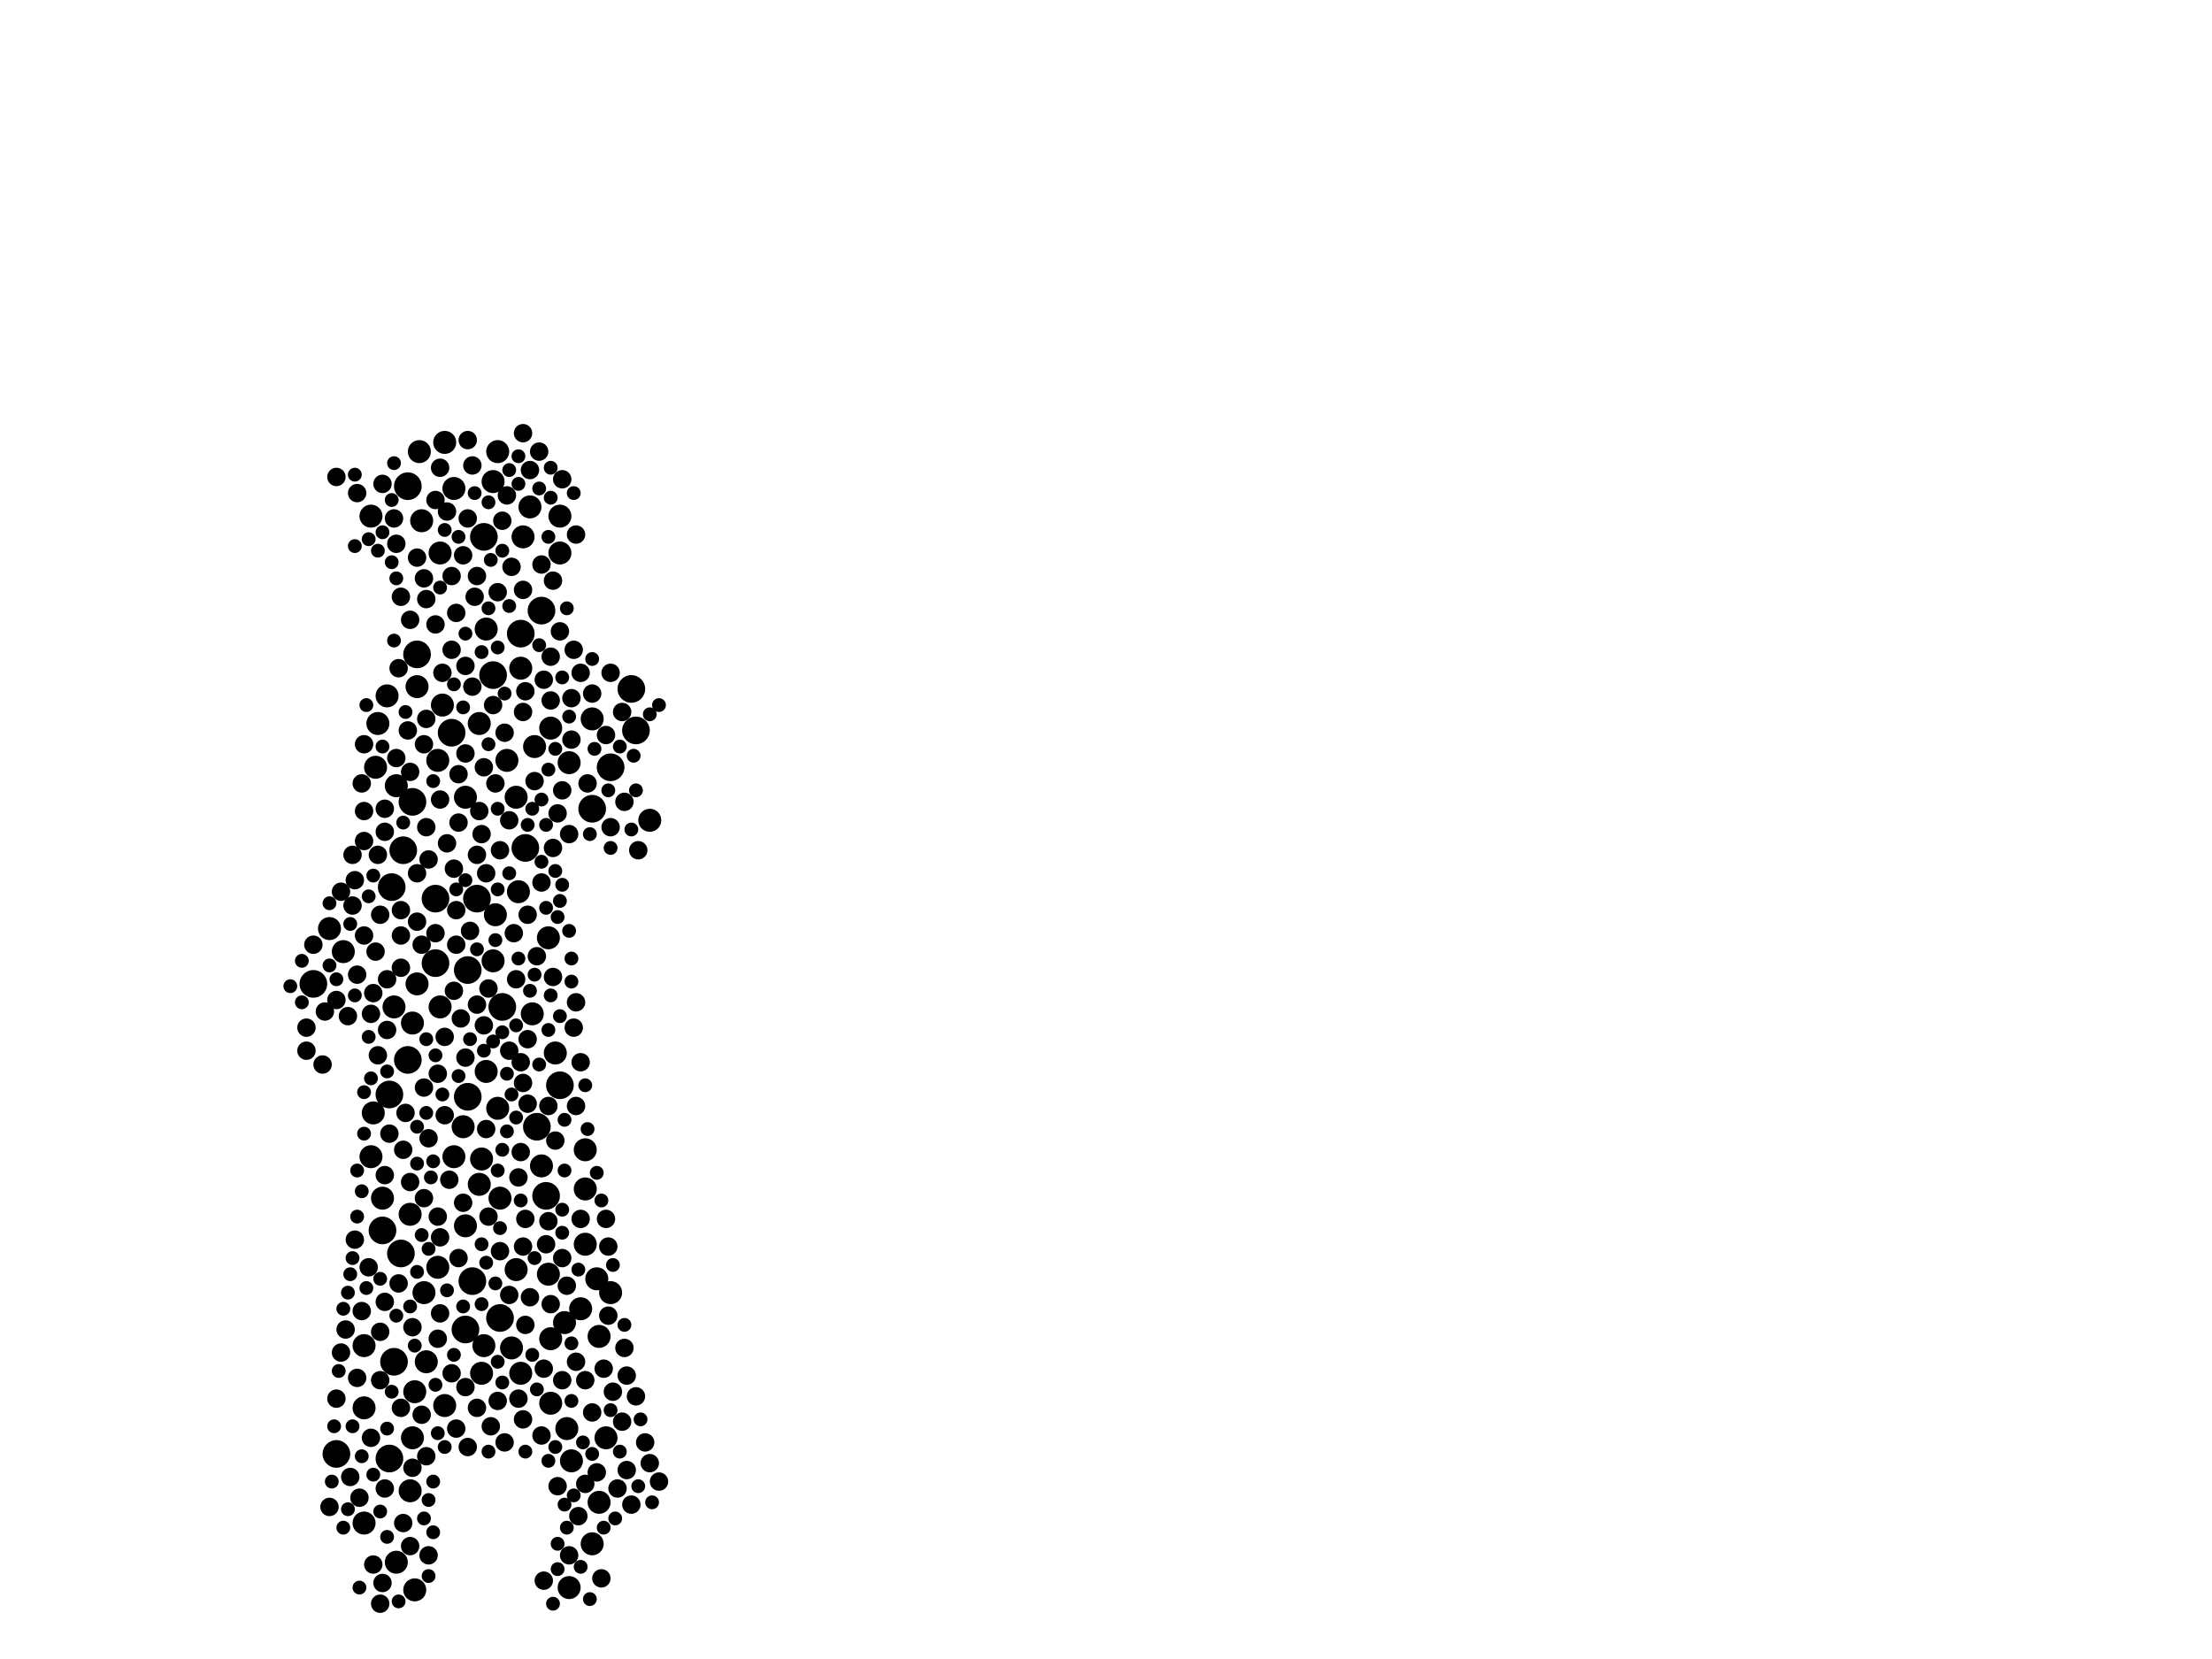<?xml version="1.0" encoding="utf-8"?>
<svg xmlns="http://www.w3.org/2000/svg"
     xmlns:xlink="http://www.w3.org/1999/xlink" width="1920" height="1440" >

            <defs>
            <style type="text/css"><![CDATA[
circle {stroke: none;}
.c0 {fill: #000000;}
]]></style>
            </defs>
<rect x="0" y="0" width="1920" height="1440" fill="white"/>
<circle cx="354" cy="422" r="12" class="c0"/>
<circle cx="340" cy="770" r="12" class="c0"/>
<circle cx="378" cy="836" r="12" class="c0"/>
<circle cx="338" cy="950" r="12" class="c0"/>
<circle cx="348" cy="1088" r="12" class="c0"/>
<circle cx="406" cy="842" r="12" class="c0"/>
<circle cx="436" cy="874" r="12" class="c0"/>
<circle cx="474" cy="1038" r="12" class="c0"/>
<circle cx="392" cy="636" r="12" class="c0"/>
<circle cx="456" cy="736" r="12" class="c0"/>
<circle cx="292" cy="1262" r="12" class="c0"/>
<circle cx="362" cy="568" r="12" class="c0"/>
<circle cx="514" cy="702" r="12" class="c0"/>
<circle cx="354" cy="920" r="12" class="c0"/>
<circle cx="272" cy="854" r="12" class="c0"/>
<circle cx="466" cy="978" r="12" class="c0"/>
<circle cx="342" cy="1182" r="12" class="c0"/>
<circle cx="428" cy="586" r="12" class="c0"/>
<circle cx="434" cy="1144" r="12" class="c0"/>
<circle cx="470" cy="530" r="12" class="c0"/>
<circle cx="452" cy="550" r="12" class="c0"/>
<circle cx="378" cy="780" r="12" class="c0"/>
<circle cx="404" cy="1154" r="12" class="c0"/>
<circle cx="548" cy="598" r="12" class="c0"/>
<circle cx="530" cy="666" r="12" class="c0"/>
<circle cx="420" cy="466" r="12" class="c0"/>
<circle cx="552" cy="634" r="12" class="c0"/>
<circle cx="338" cy="1266" r="12" class="c0"/>
<circle cx="486" cy="942" r="12" class="c0"/>
<circle cx="406" cy="952" r="12" class="c0"/>
<circle cx="414" cy="780" r="12" class="c0"/>
<circle cx="410" cy="1112" r="12" class="c0"/>
<circle cx="350" cy="738" r="12" class="c0"/>
<circle cx="332" cy="1068" r="12" class="c0"/>
<circle cx="358" cy="696" r="12" class="c0"/>
<circle cx="380" cy="1100" r="10" class="c0"/>
<circle cx="496" cy="1268" r="10" class="c0"/>
<circle cx="462" cy="880" r="10" class="c0"/>
<circle cx="402" cy="978" r="10" class="c0"/>
<circle cx="382" cy="480" r="10" class="c0"/>
<circle cx="420" cy="1168" r="10" class="c0"/>
<circle cx="362" cy="596" r="10" class="c0"/>
<circle cx="514" cy="1340" r="10" class="c0"/>
<circle cx="416" cy="628" r="10" class="c0"/>
<circle cx="504" cy="1136" r="10" class="c0"/>
<circle cx="336" cy="604" r="10" class="c0"/>
<circle cx="478" cy="1218" r="10" class="c0"/>
<circle cx="366" cy="452" r="10" class="c0"/>
<circle cx="432" cy="392" r="10" class="c0"/>
<circle cx="344" cy="682" r="10" class="c0"/>
<circle cx="322" cy="1004" r="10" class="c0"/>
<circle cx="386" cy="384" r="10" class="c0"/>
<circle cx="358" cy="888" r="10" class="c0"/>
<circle cx="344" cy="1356" r="10" class="c0"/>
<circle cx="476" cy="814" r="10" class="c0"/>
<circle cx="360" cy="1208" r="10" class="c0"/>
<circle cx="450" cy="774" r="10" class="c0"/>
<circle cx="404" cy="692" r="10" class="c0"/>
<circle cx="316" cy="1168" r="10" class="c0"/>
<circle cx="386" cy="1220" r="10" class="c0"/>
<circle cx="316" cy="1322" r="10" class="c0"/>
<circle cx="428" cy="834" r="10" class="c0"/>
<circle cx="464" cy="648" r="10" class="c0"/>
<circle cx="326" cy="666" r="10" class="c0"/>
<circle cx="418" cy="1006" r="10" class="c0"/>
<circle cx="508" cy="1080" r="10" class="c0"/>
<circle cx="520" cy="1304" r="10" class="c0"/>
<circle cx="328" cy="628" r="10" class="c0"/>
<circle cx="448" cy="1102" r="10" class="c0"/>
<circle cx="370" cy="1182" r="10" class="c0"/>
<circle cx="526" cy="1248" r="10" class="c0"/>
<circle cx="384" cy="612" r="10" class="c0"/>
<circle cx="322" cy="448" r="10" class="c0"/>
<circle cx="394" cy="1004" r="10" class="c0"/>
<circle cx="564" cy="712" r="10" class="c0"/>
<circle cx="448" cy="692" r="10" class="c0"/>
<circle cx="316" cy="1222" r="10" class="c0"/>
<circle cx="494" cy="662" r="10" class="c0"/>
<circle cx="520" cy="1160" r="10" class="c0"/>
<circle cx="324" cy="966" r="10" class="c0"/>
<circle cx="416" cy="1028" r="10" class="c0"/>
<circle cx="332" cy="1040" r="10" class="c0"/>
<circle cx="452" cy="580" r="10" class="c0"/>
<circle cx="404" cy="1064" r="10" class="c0"/>
<circle cx="492" cy="1240" r="10" class="c0"/>
<circle cx="356" cy="1054" r="10" class="c0"/>
<circle cx="486" cy="448" r="10" class="c0"/>
<circle cx="518" cy="1110" r="10" class="c0"/>
<circle cx="514" cy="624" r="10" class="c0"/>
<circle cx="358" cy="1248" r="10" class="c0"/>
<circle cx="494" cy="1378" r="10" class="c0"/>
<circle cx="508" cy="1032" r="10" class="c0"/>
<circle cx="298" cy="826" r="10" class="c0"/>
<circle cx="286" cy="806" r="10" class="c0"/>
<circle cx="530" cy="1122" r="10" class="c0"/>
<circle cx="454" cy="466" r="10" class="c0"/>
<circle cx="440" cy="660" r="10" class="c0"/>
<circle cx="422" cy="546" r="10" class="c0"/>
<circle cx="382" cy="874" r="10" class="c0"/>
<circle cx="460" cy="440" r="10" class="c0"/>
<circle cx="434" cy="1040" r="10" class="c0"/>
<circle cx="394" cy="424" r="10" class="c0"/>
<circle cx="356" cy="1294" r="10" class="c0"/>
<circle cx="508" cy="998" r="10" class="c0"/>
<circle cx="422" cy="930" r="10" class="c0"/>
<circle cx="368" cy="1122" r="10" class="c0"/>
<circle cx="428" cy="418" r="10" class="c0"/>
<circle cx="380" cy="660" r="10" class="c0"/>
<circle cx="482" cy="914" r="10" class="c0"/>
<circle cx="418" cy="1192" r="10" class="c0"/>
<circle cx="432" cy="962" r="10" class="c0"/>
<circle cx="342" cy="874" r="10" class="c0"/>
<circle cx="476" cy="1106" r="10" class="c0"/>
<circle cx="430" cy="794" r="10" class="c0"/>
<circle cx="470" cy="1012" r="10" class="c0"/>
<circle cx="478" cy="1162" r="10" class="c0"/>
<circle cx="486" cy="480" r="10" class="c0"/>
<circle cx="362" cy="854" r="10" class="c0"/>
<circle cx="364" cy="392" r="10" class="c0"/>
<circle cx="360" cy="1380" r="10" class="c0"/>
<circle cx="490" cy="1148" r="10" class="c0"/>
<circle cx="452" cy="1192" r="10" class="c0"/>
<circle cx="478" cy="632" r="10" class="c0"/>
<circle cx="444" cy="1170" r="10" class="c0"/>
<circle cx="500" cy="1182" r="8" class="c0"/>
<circle cx="438" cy="1252" r="8" class="c0"/>
<circle cx="392" cy="564" r="8" class="c0"/>
<circle cx="504" cy="922" r="8" class="c0"/>
<circle cx="366" cy="820" r="8" class="c0"/>
<circle cx="458" cy="958" r="8" class="c0"/>
<circle cx="530" cy="718" r="8" class="c0"/>
<circle cx="356" cy="670" r="8" class="c0"/>
<circle cx="480" cy="848" r="8" class="c0"/>
<circle cx="308" cy="764" r="8" class="c0"/>
<circle cx="484" cy="706" r="8" class="c0"/>
<circle cx="356" cy="1026" r="8" class="c0"/>
<circle cx="316" cy="812" r="8" class="c0"/>
<circle cx="406" cy="1256" r="8" class="c0"/>
<circle cx="334" cy="1130" r="8" class="c0"/>
<circle cx="442" cy="912" r="8" class="c0"/>
<circle cx="350" cy="998" r="8" class="c0"/>
<circle cx="400" cy="884" r="8" class="c0"/>
<circle cx="500" cy="960" r="8" class="c0"/>
<circle cx="326" cy="826" r="8" class="c0"/>
<circle cx="388" cy="732" r="8" class="c0"/>
<circle cx="542" cy="1170" r="8" class="c0"/>
<circle cx="504" cy="584" r="8" class="c0"/>
<circle cx="476" cy="960" r="8" class="c0"/>
<circle cx="494" cy="1350" r="8" class="c0"/>
<circle cx="380" cy="1162" r="8" class="c0"/>
<circle cx="414" cy="1222" r="8" class="c0"/>
<circle cx="492" cy="1116" r="8" class="c0"/>
<circle cx="504" cy="1058" r="8" class="c0"/>
<circle cx="316" cy="646" r="8" class="c0"/>
<circle cx="350" cy="1322" r="8" class="c0"/>
<circle cx="382" cy="1140" r="8" class="c0"/>
<circle cx="370" cy="624" r="8" class="c0"/>
<circle cx="348" cy="840" r="8" class="c0"/>
<circle cx="306" cy="742" r="8" class="c0"/>
<circle cx="358" cy="1152" r="8" class="c0"/>
<circle cx="394" cy="754" r="8" class="c0"/>
<circle cx="414" cy="742" r="8" class="c0"/>
<circle cx="454" cy="618" r="8" class="c0"/>
<circle cx="396" cy="532" r="8" class="c0"/>
<circle cx="382" cy="694" r="8" class="c0"/>
<circle cx="444" cy="492" r="8" class="c0"/>
<circle cx="524" cy="1188" r="8" class="c0"/>
<circle cx="324" cy="1358" r="8" class="c0"/>
<circle cx="456" cy="600" r="8" class="c0"/>
<circle cx="484" cy="1290" r="8" class="c0"/>
<circle cx="420" cy="666" r="8" class="c0"/>
<circle cx="560" cy="1252" r="8" class="c0"/>
<circle cx="314" cy="1138" r="8" class="c0"/>
<circle cx="368" cy="646" r="8" class="c0"/>
<circle cx="316" cy="704" r="8" class="c0"/>
<circle cx="456" cy="1058" r="8" class="c0"/>
<circle cx="292" cy="414" r="8" class="c0"/>
<circle cx="460" cy="408" r="8" class="c0"/>
<circle cx="372" cy="1350" r="8" class="c0"/>
<circle cx="382" cy="406" r="8" class="c0"/>
<circle cx="470" cy="1246" r="8" class="c0"/>
<circle cx="320" cy="1100" r="8" class="c0"/>
<circle cx="554" cy="738" r="8" class="c0"/>
<circle cx="352" cy="966" r="8" class="c0"/>
<circle cx="370" cy="520" r="8" class="c0"/>
<circle cx="372" cy="988" r="8" class="c0"/>
<circle cx="342" cy="450" r="8" class="c0"/>
<circle cx="322" cy="880" r="8" class="c0"/>
<circle cx="396" cy="790" r="8" class="c0"/>
<circle cx="428" cy="612" r="8" class="c0"/>
<circle cx="542" cy="696" r="8" class="c0"/>
<circle cx="432" cy="514" r="8" class="c0"/>
<circle cx="454" cy="1232" r="8" class="c0"/>
<circle cx="548" cy="1306" r="8" class="c0"/>
<circle cx="464" cy="678" r="8" class="c0"/>
<circle cx="552" cy="1212" r="8" class="c0"/>
<circle cx="286" cy="1308" r="8" class="c0"/>
<circle cx="472" cy="590" r="8" class="c0"/>
<circle cx="420" cy="890" r="8" class="c0"/>
<circle cx="372" cy="746" r="8" class="c0"/>
<circle cx="470" cy="490" r="8" class="c0"/>
<circle cx="470" cy="766" r="8" class="c0"/>
<circle cx="510" cy="680" r="8" class="c0"/>
<circle cx="332" cy="420" r="8" class="c0"/>
<circle cx="488" cy="686" r="8" class="c0"/>
<circle cx="368" cy="502" r="8" class="c0"/>
<circle cx="454" cy="940" r="8" class="c0"/>
<circle cx="330" cy="1198" r="8" class="c0"/>
<circle cx="390" cy="1024" r="8" class="c0"/>
<circle cx="380" cy="932" r="8" class="c0"/>
<circle cx="330" cy="1392" r="8" class="c0"/>
<circle cx="426" cy="1238" r="8" class="c0"/>
<circle cx="442" cy="1124" r="8" class="c0"/>
<circle cx="514" cy="602" r="8" class="c0"/>
<circle cx="266" cy="892" r="8" class="c0"/>
<circle cx="292" cy="1214" r="8" class="c0"/>
<circle cx="334" cy="1020" r="8" class="c0"/>
<circle cx="386" cy="900" r="8" class="c0"/>
<circle cx="544" cy="1276" r="8" class="c0"/>
<circle cx="310" cy="1196" r="8" class="c0"/>
<circle cx="540" cy="1234" r="8" class="c0"/>
<circle cx="422" cy="758" r="8" class="c0"/>
<circle cx="306" cy="786" r="8" class="c0"/>
<circle cx="544" cy="1194" r="8" class="c0"/>
<circle cx="280" cy="924" r="8" class="c0"/>
<circle cx="416" cy="704" r="8" class="c0"/>
<circle cx="496" cy="606" r="8" class="c0"/>
<circle cx="466" cy="830" r="8" class="c0"/>
<circle cx="412" cy="518" r="8" class="c0"/>
<circle cx="314" cy="680" r="8" class="c0"/>
<circle cx="296" cy="1174" r="8" class="c0"/>
<circle cx="272" cy="820" r="8" class="c0"/>
<circle cx="454" cy="1082" r="8" class="c0"/>
<circle cx="432" cy="1216" r="8" class="c0"/>
<circle cx="476" cy="1060" r="8" class="c0"/>
<circle cx="266" cy="912" r="8" class="c0"/>
<circle cx="368" cy="944" r="8" class="c0"/>
<circle cx="398" cy="714" r="8" class="c0"/>
<circle cx="514" cy="1226" r="8" class="c0"/>
<circle cx="310" cy="428" r="8" class="c0"/>
<circle cx="406" cy="382" r="8" class="c0"/>
<circle cx="386" cy="968" r="8" class="c0"/>
<circle cx="446" cy="810" r="8" class="c0"/>
<circle cx="310" cy="846" r="8" class="c0"/>
<circle cx="450" cy="1022" r="8" class="c0"/>
<circle cx="402" cy="482" r="8" class="c0"/>
<circle cx="480" cy="736" r="8" class="c0"/>
<circle cx="478" cy="570" r="8" class="c0"/>
<circle cx="452" cy="1000" r="8" class="c0"/>
<circle cx="334" cy="702" r="8" class="c0"/>
<circle cx="414" cy="500" r="8" class="c0"/>
<circle cx="356" cy="1342" r="8" class="c0"/>
<circle cx="380" cy="1056" r="8" class="c0"/>
<circle cx="312" cy="1300" r="8" class="c0"/>
<circle cx="322" cy="1248" r="8" class="c0"/>
<circle cx="356" cy="538" r="8" class="c0"/>
<circle cx="500" cy="870" r="8" class="c0"/>
<circle cx="344" cy="472" r="8" class="c0"/>
<circle cx="396" cy="1240" r="8" class="c0"/>
<circle cx="530" cy="584" r="8" class="c0"/>
<circle cx="330" cy="1156" r="8" class="c0"/>
<circle cx="354" cy="634" r="8" class="c0"/>
<circle cx="480" cy="504" r="8" class="c0"/>
<circle cx="422" cy="980" r="8" class="c0"/>
<circle cx="406" cy="450" r="8" class="c0"/>
<circle cx="508" cy="1288" r="8" class="c0"/>
<circle cx="328" cy="916" r="8" class="c0"/>
<circle cx="572" cy="1286" r="8" class="c0"/>
<circle cx="434" cy="738" r="8" class="c0"/>
<circle cx="410" cy="596" r="8" class="c0"/>
<circle cx="522" cy="1370" r="8" class="c0"/>
<circle cx="378" cy="542" r="8" class="c0"/>
<circle cx="532" cy="1208" r="8" class="c0"/>
<circle cx="508" cy="1198" r="8" class="c0"/>
<circle cx="434" cy="1086" r="8" class="c0"/>
<circle cx="308" cy="1076" r="8" class="c0"/>
<circle cx="302" cy="882" r="8" class="c0"/>
<circle cx="448" cy="850" r="8" class="c0"/>
<circle cx="328" cy="742" r="8" class="c0"/>
<circle cx="404" cy="918" r="8" class="c0"/>
<circle cx="358" cy="1274" r="8" class="c0"/>
<circle cx="458" cy="794" r="8" class="c0"/>
<circle cx="330" cy="794" r="8" class="c0"/>
<circle cx="496" cy="642" r="8" class="c0"/>
<circle cx="348" cy="518" r="8" class="c0"/>
<circle cx="282" cy="878" r="8" class="c0"/>
<circle cx="344" cy="658" r="8" class="c0"/>
<circle cx="436" cy="452" r="8" class="c0"/>
<circle cx="304" cy="1282" r="8" class="c0"/>
<circle cx="486" cy="548" r="8" class="c0"/>
<circle cx="392" cy="500" r="8" class="c0"/>
<circle cx="442" cy="712" r="8" class="c0"/>
<circle cx="408" cy="808" r="8" class="c0"/>
<circle cx="474" cy="1080" r="8" class="c0"/>
<circle cx="502" cy="1316" r="8" class="c0"/>
<circle cx="478" cy="1132" r="8" class="c0"/>
<circle cx="370" cy="1264" r="8" class="c0"/>
<circle cx="382" cy="1074" r="8" class="c0"/>
<circle cx="468" cy="392" r="8" class="c0"/>
<circle cx="482" cy="990" r="8" class="c0"/>
<circle cx="394" cy="860" r="8" class="c0"/>
<circle cx="488" cy="416" r="8" class="c0"/>
<circle cx="362" cy="758" r="8" class="c0"/>
<circle cx="564" cy="1270" r="8" class="c0"/>
<circle cx="362" cy="484" r="8" class="c0"/>
<circle cx="472" cy="1372" r="8" class="c0"/>
<circle cx="528" cy="1082" r="8" class="c0"/>
<circle cx="392" cy="1192" r="8" class="c0"/>
<circle cx="398" cy="672" r="8" class="c0"/>
<circle cx="346" cy="1114" r="8" class="c0"/>
<circle cx="368" cy="1040" r="8" class="c0"/>
<circle cx="526" cy="638" r="8" class="c0"/>
<circle cx="472" cy="1188" r="8" class="c0"/>
<circle cx="338" cy="984" r="8" class="c0"/>
<circle cx="536" cy="1292" r="8" class="c0"/>
<circle cx="454" cy="376" r="8" class="c0"/>
<circle cx="404" cy="1204" r="8" class="c0"/>
<circle cx="348" cy="790" r="8" class="c0"/>
<circle cx="438" cy="636" r="8" class="c0"/>
<circle cx="430" cy="680" r="8" class="c0"/>
<circle cx="454" cy="512" r="8" class="c0"/>
<circle cx="452" cy="922" r="8" class="c0"/>
<circle cx="450" cy="1214" r="8" class="c0"/>
<circle cx="540" cy="618" r="8" class="c0"/>
<circle cx="346" cy="580" r="8" class="c0"/>
<circle cx="396" cy="820" r="8" class="c0"/>
<circle cx="404" cy="654" r="8" class="c0"/>
<circle cx="370" cy="718" r="8" class="c0"/>
<circle cx="336" cy="850" r="8" class="c0"/>
<circle cx="498" cy="892" r="8" class="c0"/>
<circle cx="500" cy="464" r="8" class="c0"/>
<circle cx="378" cy="810" r="8" class="c0"/>
<circle cx="488" cy="1092" r="8" class="c0"/>
<circle cx="456" cy="1150" r="8" class="c0"/>
<circle cx="410" cy="404" r="8" class="c0"/>
<circle cx="366" cy="1228" r="8" class="c0"/>
<circle cx="300" cy="1154" r="8" class="c0"/>
<circle cx="458" cy="902" r="8" class="c0"/>
<circle cx="336" cy="894" r="8" class="c0"/>
<circle cx="296" cy="774" r="8" class="c0"/>
<circle cx="460" cy="1126" r="8" class="c0"/>
<circle cx="404" cy="578" r="8" class="c0"/>
<circle cx="402" cy="1044" r="8" class="c0"/>
<circle cx="334" cy="722" r="8" class="c0"/>
<circle cx="334" cy="1292" r="8" class="c0"/>
<circle cx="362" cy="800" r="8" class="c0"/>
<circle cx="348" cy="812" r="8" class="c0"/>
<circle cx="526" cy="1058" r="8" class="c0"/>
<circle cx="292" cy="868" r="8" class="c0"/>
<circle cx="398" cy="1092" r="8" class="c0"/>
<circle cx="384" cy="584" r="8" class="c0"/>
<circle cx="498" cy="564" r="8" class="c0"/>
<circle cx="424" cy="1056" r="8" class="c0"/>
<circle cx="418" cy="724" r="8" class="c0"/>
<circle cx="478" cy="608" r="8" class="c0"/>
<circle cx="528" cy="1142" r="8" class="c0"/>
<circle cx="316" cy="730" r="8" class="c0"/>
<circle cx="414" cy="872" r="8" class="c0"/>
<circle cx="378" cy="434" r="8" class="c0"/>
<circle cx="488" cy="1198" r="8" class="c0"/>
<circle cx="388" cy="444" r="8" class="c0"/>
<circle cx="518" cy="1278" r="8" class="c0"/>
<circle cx="348" cy="1222" r="8" class="c0"/>
<circle cx="324" cy="862" r="8" class="c0"/>
<circle cx="494" cy="724" r="8" class="c0"/>
<circle cx="440" cy="430" r="8" class="c0"/>
<circle cx="332" cy="1374" r="8" class="c0"/>
<circle cx="424" cy="858" r="8" class="c0"/>
<circle cx="312" cy="1378" r="6" class="c0"/>
<circle cx="432" cy="562" r="6" class="c0"/>
<circle cx="476" cy="668" r="6" class="c0"/>
<circle cx="418" cy="566" r="6" class="c0"/>
<circle cx="368" cy="1318" r="6" class="c0"/>
<circle cx="290" cy="1238" r="6" class="c0"/>
<circle cx="318" cy="1118" r="6" class="c0"/>
<circle cx="498" cy="428" r="6" class="c0"/>
<circle cx="382" cy="510" r="6" class="c0"/>
<circle cx="462" cy="702" r="6" class="c0"/>
<circle cx="496" cy="832" r="6" class="c0"/>
<circle cx="432" cy="702" r="6" class="c0"/>
<circle cx="418" cy="1080" r="6" class="c0"/>
<circle cx="486" cy="782" r="6" class="c0"/>
<circle cx="442" cy="526" r="6" class="c0"/>
<circle cx="356" cy="1134" r="6" class="c0"/>
<circle cx="490" cy="1016" r="6" class="c0"/>
<circle cx="522" cy="1042" r="6" class="c0"/>
<circle cx="550" cy="656" r="6" class="c0"/>
<circle cx="478" cy="864" r="6" class="c0"/>
<circle cx="436" cy="998" r="6" class="c0"/>
<circle cx="330" cy="1312" r="6" class="c0"/>
<circle cx="252" cy="856" r="6" class="c0"/>
<circle cx="512" cy="724" r="6" class="c0"/>
<circle cx="428" cy="904" r="6" class="c0"/>
<circle cx="288" cy="1286" r="6" class="c0"/>
<circle cx="352" cy="618" r="6" class="c0"/>
<circle cx="476" cy="466" r="6" class="c0"/>
<circle cx="418" cy="1132" r="6" class="c0"/>
<circle cx="332" cy="648" r="6" class="c0"/>
<circle cx="306" cy="1238" r="6" class="c0"/>
<circle cx="376" cy="1008" r="6" class="c0"/>
<circle cx="556" cy="1232" r="6" class="c0"/>
<circle cx="506" cy="1252" r="6" class="c0"/>
<circle cx="408" cy="902" r="6" class="c0"/>
<circle cx="404" cy="550" r="6" class="c0"/>
<circle cx="298" cy="1326" r="6" class="c0"/>
<circle cx="402" cy="1134" r="6" class="c0"/>
<circle cx="342" cy="556" r="6" class="c0"/>
<circle cx="442" cy="758" r="6" class="c0"/>
<circle cx="332" cy="462" r="6" class="c0"/>
<circle cx="482" cy="650" r="6" class="c0"/>
<circle cx="380" cy="1244" r="6" class="c0"/>
<circle cx="496" cy="852" r="6" class="c0"/>
<circle cx="468" cy="424" r="6" class="c0"/>
<circle cx="262" cy="870" r="6" class="c0"/>
<circle cx="456" cy="1260" r="6" class="c0"/>
<circle cx="532" cy="1098" r="6" class="c0"/>
<circle cx="262" cy="834" r="6" class="c0"/>
<circle cx="564" cy="620" r="6" class="c0"/>
<circle cx="314" cy="1034" r="6" class="c0"/>
<circle cx="470" cy="694" r="6" class="c0"/>
<circle cx="316" cy="984" r="6" class="c0"/>
<circle cx="476" cy="894" r="6" class="c0"/>
<circle cx="342" cy="402" r="6" class="c0"/>
<circle cx="514" cy="1262" r="6" class="c0"/>
<circle cx="490" cy="972" r="6" class="c0"/>
<circle cx="530" cy="736" r="6" class="c0"/>
<circle cx="424" cy="436" r="6" class="c0"/>
<circle cx="430" cy="816" r="6" class="c0"/>
<circle cx="376" cy="678" r="6" class="c0"/>
<circle cx="310" cy="1056" r="6" class="c0"/>
<circle cx="534" cy="1318" r="6" class="c0"/>
<circle cx="426" cy="486" r="6" class="c0"/>
<circle cx="508" cy="942" r="6" class="c0"/>
<circle cx="466" cy="1206" r="6" class="c0"/>
<circle cx="398" cy="466" r="6" class="c0"/>
<circle cx="510" cy="980" r="6" class="c0"/>
<circle cx="484" cy="1362" r="6" class="c0"/>
<circle cx="286" cy="784" r="6" class="c0"/>
<circle cx="430" cy="1114" r="6" class="c0"/>
<circle cx="340" cy="488" r="6" class="c0"/>
<circle cx="394" cy="1176" r="6" class="c0"/>
<circle cx="496" cy="1216" r="6" class="c0"/>
<circle cx="494" cy="808" r="6" class="c0"/>
<circle cx="448" cy="890" r="6" class="c0"/>
<circle cx="388" cy="1120" r="6" class="c0"/>
<circle cx="486" cy="882" r="6" class="c0"/>
<circle cx="434" cy="1066" r="6" class="c0"/>
<circle cx="440" cy="932" r="6" class="c0"/>
<circle cx="322" cy="936" r="6" class="c0"/>
<circle cx="492" cy="1326" r="6" class="c0"/>
<circle cx="474" cy="716" r="6" class="c0"/>
<circle cx="488" cy="1070" r="6" class="c0"/>
<circle cx="370" cy="902" r="6" class="c0"/>
<circle cx="440" cy="982" r="6" class="c0"/>
<circle cx="512" cy="1388" r="6" class="c0"/>
<circle cx="436" cy="896" r="6" class="c0"/>
<circle cx="480" cy="1392" r="6" class="c0"/>
<circle cx="478" cy="406" r="6" class="c0"/>
<circle cx="304" cy="1106" r="6" class="c0"/>
<circle cx="374" cy="1022" r="6" class="c0"/>
<circle cx="482" cy="756" r="6" class="c0"/>
<circle cx="538" cy="648" r="6" class="c0"/>
<circle cx="492" cy="528" r="6" class="c0"/>
<circle cx="442" cy="408" r="6" class="c0"/>
<circle cx="530" cy="1224" r="6" class="c0"/>
<circle cx="336" cy="1240" r="6" class="c0"/>
<circle cx="538" cy="1260" r="6" class="c0"/>
<circle cx="464" cy="846" r="6" class="c0"/>
<circle cx="286" cy="838" r="6" class="c0"/>
<circle cx="314" cy="1264" r="6" class="c0"/>
<circle cx="330" cy="1110" r="6" class="c0"/>
<circle cx="554" cy="1290" r="6" class="c0"/>
<circle cx="552" cy="686" r="6" class="c0"/>
<circle cx="566" cy="1304" r="6" class="c0"/>
<circle cx="350" cy="714" r="6" class="c0"/>
<circle cx="376" cy="1286" r="6" class="c0"/>
<circle cx="488" cy="1050" r="6" class="c0"/>
<circle cx="484" cy="796" r="6" class="c0"/>
<circle cx="294" cy="1190" r="6" class="c0"/>
<circle cx="444" cy="950" r="6" class="c0"/>
<circle cx="452" cy="1042" r="6" class="c0"/>
<circle cx="308" cy="474" r="6" class="c0"/>
<circle cx="502" cy="1102" r="6" class="c0"/>
<circle cx="468" cy="924" r="6" class="c0"/>
<circle cx="320" cy="468" r="6" class="c0"/>
<circle cx="504" cy="1360" r="6" class="c0"/>
<circle cx="548" cy="720" r="6" class="c0"/>
<circle cx="488" cy="768" r="6" class="c0"/>
<circle cx="310" cy="1016" r="6" class="c0"/>
<circle cx="302" cy="1122" r="6" class="c0"/>
<circle cx="450" cy="832" r="6" class="c0"/>
<circle cx="376" cy="1330" r="6" class="c0"/>
<circle cx="518" cy="1018" r="6" class="c0"/>
<circle cx="432" cy="772" r="6" class="c0"/>
<circle cx="394" cy="594" r="6" class="c0"/>
<circle cx="360" cy="1168" r="6" class="c0"/>
<circle cx="386" cy="1256" r="6" class="c0"/>
<circle cx="516" cy="650" r="6" class="c0"/>
<circle cx="366" cy="1072" r="6" class="c0"/>
<circle cx="362" cy="1010" r="6" class="c0"/>
<circle cx="514" cy="572" r="6" class="c0"/>
<circle cx="372" cy="1368" r="6" class="c0"/>
<circle cx="308" cy="864" r="6" class="c0"/>
<circle cx="528" cy="686" r="6" class="c0"/>
<circle cx="482" cy="1256" r="6" class="c0"/>
<circle cx="340" cy="1208" r="6" class="c0"/>
<circle cx="336" cy="1334" r="6" class="c0"/>
<circle cx="306" cy="1092" r="6" class="c0"/>
<circle cx="316" cy="948" r="6" class="c0"/>
<circle cx="470" cy="748" r="6" class="c0"/>
<circle cx="424" cy="1260" r="6" class="c0"/>
<circle cx="524" cy="1326" r="6" class="c0"/>
<circle cx="462" cy="1176" r="6" class="c0"/>
<circle cx="432" cy="1182" r="6" class="c0"/>
<circle cx="478" cy="432" r="6" class="c0"/>
<circle cx="362" cy="1104" r="6" class="c0"/>
<circle cx="488" cy="588" r="6" class="c0"/>
<circle cx="292" cy="850" r="6" class="c0"/>
<circle cx="320" cy="778" r="6" class="c0"/>
<circle cx="378" cy="916" r="6" class="c0"/>
<circle cx="494" cy="622" r="6" class="c0"/>
<circle cx="436" cy="478" r="6" class="c0"/>
<circle cx="438" cy="602" r="6" class="c0"/>
<circle cx="340" cy="434" r="6" class="c0"/>
<circle cx="476" cy="1268" r="6" class="c0"/>
<circle cx="424" cy="646" r="6" class="c0"/>
<circle cx="362" cy="978" r="6" class="c0"/>
<circle cx="384" cy="950" r="6" class="c0"/>
<circle cx="378" cy="1202" r="6" class="c0"/>
<circle cx="424" cy="528" r="6" class="c0"/>
<circle cx="490" cy="1306" r="6" class="c0"/>
<circle cx="572" cy="612" r="6" class="c0"/>
<circle cx="542" cy="1150" r="6" class="c0"/>
<circle cx="336" cy="930" r="6" class="c0"/>
<circle cx="450" cy="420" r="6" class="c0"/>
<circle cx="432" cy="1016" r="6" class="c0"/>
<circle cx="422" cy="1096" r="6" class="c0"/>
<circle cx="304" cy="802" r="6" class="c0"/>
<circle cx="498" cy="1298" r="6" class="c0"/>
<circle cx="448" cy="970" r="6" class="c0"/>
<circle cx="298" cy="1136" r="6" class="c0"/>
<circle cx="460" cy="860" r="6" class="c0"/>
<circle cx="412" cy="428" r="6" class="c0"/>
<circle cx="308" cy="412" r="6" class="c0"/>
<circle cx="344" cy="502" r="6" class="c0"/>
<circle cx="324" cy="1280" r="6" class="c0"/>
<circle cx="302" cy="1310" r="6" class="c0"/>
<circle cx="396" cy="772" r="6" class="c0"/>
<circle cx="328" cy="478" r="6" class="c0"/>
<circle cx="370" cy="966" r="6" class="c0"/>
<circle cx="344" cy="1142" r="6" class="c0"/>
<circle cx="404" cy="764" r="6" class="c0"/>
<circle cx="318" cy="612" r="6" class="c0"/>
<circle cx="484" cy="1340" r="6" class="c0"/>
<circle cx="324" cy="760" r="6" class="c0"/>
<circle cx="468" cy="560" r="6" class="c0"/>
<circle cx="372" cy="1302" r="6" class="c0"/>
<circle cx="458" cy="716" r="6" class="c0"/>
<circle cx="386" cy="460" r="6" class="c0"/>
<circle cx="420" cy="912" r="6" class="c0"/>
<circle cx="496" cy="1166" r="6" class="c0"/>
<circle cx="474" cy="788" r="6" class="c0"/>
<circle cx="402" cy="614" r="6" class="c0"/>
<circle cx="450" cy="396" r="6" class="c0"/>
<circle cx="398" cy="934" r="6" class="c0"/>
<circle cx="436" cy="1200" r="6" class="c0"/>
<circle cx="414" cy="824" r="6" class="c0"/>
<circle cx="372" cy="1084" r="6" class="c0"/>
<circle cx="320" cy="900" r="6" class="c0"/>
<circle cx="464" cy="1092" r="6" class="c0"/>
<circle cx="346" cy="1390" r="6" class="c0"/>
</svg>
